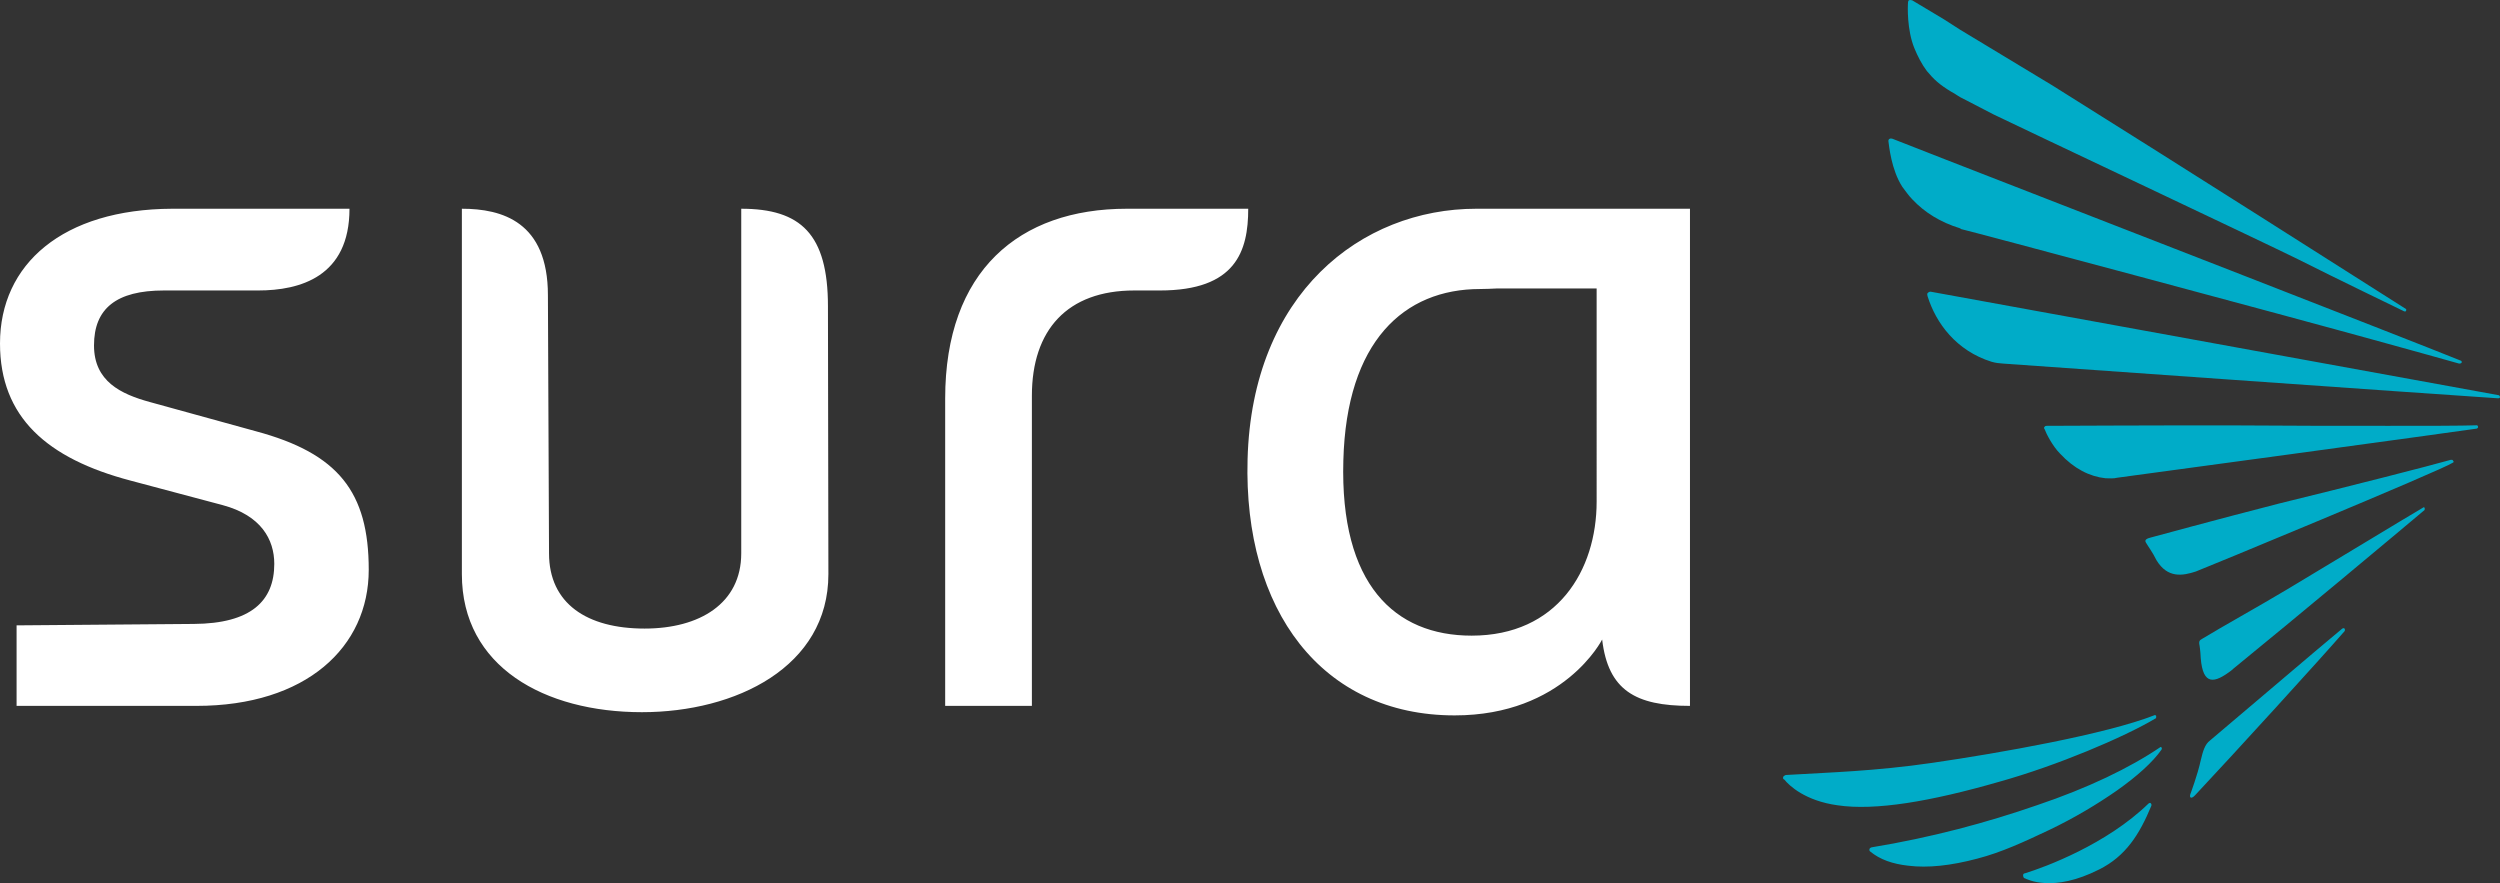 <?xml version="1.0" encoding="utf-8"?>
<!-- Generator: Adobe Illustrator 16.0.0, SVG Export Plug-In . SVG Version: 6.00 Build 0)  -->
<!DOCTYPE svg PUBLIC "-//W3C//DTD SVG 1.1//EN" "http://www.w3.org/Graphics/SVG/1.1/DTD/svg11.dtd">
<svg version="1.1" id="Layer_1" xmlns="http://www.w3.org/2000/svg" xmlns:xlink="http://www.w3.org/1999/xlink" x="0px" y="0px"
	 width="314.557px" height="111.124px" viewBox="0 0 314.557 111.124" enable-background="new 0 0 314.557 111.124"
	 xml:space="preserve">
<rect x="0" y="0" width="314.557" height="111.124" fill="#333333" stroke="none"/>
<path fill-rule="evenodd" clip-rule="evenodd" fill="#FFFFFF" d="M104.175,38.537l0.056,33.705
	c0,11.661-11.634,17.367-23.462,17.367c-12.246,0-22.655-5.706-22.655-17.367V26.264c5.065,0,10.826,1.642,10.826,10.882l0.14,32.48
	c0,6.304,4.759,9.463,12.023,9.463c6.93,0,12.162-3.159,12.162-9.463V26.264C100.752,26.264,104.175,29.45,104.175,38.537
	 M141.776,26.264c-13.555,0-22.851,7.82-22.851,23.88v38.672h10.91V49.795c0-8.279,4.453-13.247,12.887-13.247h3.229
	c9.546,0,11.104-4.94,11.104-10.284H141.776z M188.479,26.264h24.158v8.906v53.646c-6.847,0-10.298-1.962-11.05-8.35
	c0,0-4.814,9.547-18.563,9.547c-16.728,0-26.58-13.262-26.051-32.229c0.557-20.832,14.277-31.52,28.778-31.52H188.479z
	 M200.892,36.297h-12.58c-0.668,0.028-1.364,0.069-2.088,0.069c-9.574,0-16.811,6.583-17.2,21.57
	c-0.445,15.6,6.457,22.043,16.143,22.043c10.771,0,15.726-8.211,15.726-16.866V36.297z M32.201,54.263L18.87,50.589
	c-3.674-1.002-7.042-2.616-7.042-7.125c0-4.648,2.812-6.916,8.795-6.916h11.856c5.288,0,11.495-1.74,11.495-10.284H21.653
	C7.904,26.319,0,33.222,0,43.213c0,9.282,5.928,14.486,16.421,17.256l11.605,3.09c4.815,1.294,6.485,4.313,6.485,7.389
	c0,4.662-2.923,7.515-10.131,7.557L2.087,78.685v10.131h22.628c13.805,0,21.681-7.389,21.681-17.13
	C46.396,61.889,42.555,57.046,32.201,54.263"/>
<path fill-rule="evenodd" clip-rule="evenodd" fill="#00ACC8" d="M256.305,101.313c-6.346,2.198-13.276,4.063-20.818,5.302
	c-0.14,0.042-0.278,0.14-0.278,0.278c0,0.084,0,0.167,0.111,0.251c1.225,1.002,2.783,1.559,4.787,1.781
	c2.421,0.306,5.344,0,8.684-0.891c3.006-0.779,5.816-2.074,9.073-3.618c3.062-1.462,5.983-3.201,8.517-4.969
	c2.532-1.795,4.48-3.548,5.594-5.135c0.084-0.223,0-0.278-0.111-0.334C267.966,96.623,262.706,99.155,256.305,101.313
	 M271.278,90.36c0.056-0.236,0.027-0.376-0.14-0.39c-6.15,2.422-19.594,4.787-27.999,6.012c-7.208,1.058-13.442,1.225-16.922,1.447
	l-1.53,0.084c-0.195,0.083-0.334,0.181-0.334,0.306c-0.028,0.125,0.027,0.223,0.167,0.278c0.584,0.737,2.616,2.672,6.707,3.229
	c4.704,0.696,11.634-0.459,20.373-2.978C258.81,96.33,267.187,92.796,271.278,90.36 M270.332,101.104
	c-5.261,5.121-12.97,7.988-15.559,8.781c-0.167,0-0.223,0.139-0.223,0.265c0,0.125,0.056,0.25,0.111,0.319
	c0.445,0.182,3.591,1.893,9.463-1.071c3.34-1.67,5.065-4.397,6.568-8.016c0.056-0.194-0.056-0.306-0.139-0.361
	C270.443,101.021,270.388,101.076,270.332,101.104 M240.607,25.081c1.559,1.655,3.534,2.88,6.012,3.646l0.139,0.098
	c0.779,0.153,41.665,11.091,52.436,14.083c4.704,1.308,8.489,2.338,10.215,2.839c0.223,0,0.334-0.069,0.334-0.181
	c0-0.042,0-0.167-0.14-0.195c-6.847-2.77-48.956-19.135-64.849-25.313l-6.651-2.602c-0.251-0.07-0.334,0-0.418,0.056
	c-0.083,0.083-0.083,0.194-0.083,0.236c0.083,0.584,0.361,3.618,1.753,5.761C239.772,24.064,240.162,24.621,240.607,25.081
	 M242.444,8.938c0.862,1.043,1.586,1.711,3.062,2.602c0.557,0.278,1.002,0.668,1.586,0.919l3.758,1.948
	c2.143,1.058,33.704,15.947,38.324,18.229c5.428,2.728,10.883,5.344,13.332,6.541c0.194,0.056,0.278-0.028,0.25-0.278
	c-5.872-3.729-28.444-18.091-44.503-28.139l-11.634-7.027l-2.06-1.322l-3.952-2.365c-0.195-0.056-0.307-0.056-0.39-0.028
	c-0.111,0.056-0.14,0.167-0.14,0.251c-0.056,0.543-0.139,3.479,0.779,5.761C241.275,7.06,241.804,8.089,242.444,8.938
	 M314.39,49.726c-5.482-1.002-71.473-13.025-71.473-13.025c-0.167,0-0.278,0.07-0.39,0.195c-0.083,0.083,0,0.236,0,0.361
	c1.058,3.41,3.618,6.875,8.071,8.267c0.501,0.139,0.946,0.194,1.447,0.223c0,0,55.998,3.966,62.261,4.369
	c0.139,0,0.25-0.027,0.25-0.167C314.557,49.879,314.474,49.726,314.39,49.726 M300.529,53.58c-5.816,0-13.025,0-19.732-0.056
	c-8.99-0.014-23.296,0.056-23.296,0.056c-0.083,0-0.167,0.015-0.25,0.126c-0.084,0.069-0.084,0.194,0,0.278
	c0.223,0.612,1.029,2.171,1.948,3.089c1.753,1.893,3.729,2.895,5.733,3.104c0.25,0.014,0.473,0.014,0.724,0.014
	c0.25,0,0.473-0.014,0.751-0.083c0.251-0.015,42.861-5.817,45.228-6.179c0.083-0.028,0.167-0.14,0.167-0.167
	c0-0.167-0.084-0.251-0.167-0.251C309.603,53.58,305.595,53.58,300.529,53.58 M308.378,57.853
	c-2.644,0.752-12.663,3.313-21.542,5.483c-7.709,1.976-16.281,4.313-16.281,4.313c-0.919,0.223-0.557,0.585-0.501,0.696
	c0.194,0.361,0.779,1.113,1.28,2.143c1.392,2.282,3.256,1.977,4.954,1.42c0.306-0.084,30.894-12.72,32.341-13.693
	c0.194-0.084,0.056-0.195,0-0.278C308.629,57.853,308.489,57.853,308.378,57.853 M294.713,79.089
	c-4.063,3.381-10.242,8.684-16.644,14.083c-0.641,0.473-0.891,1.336-1.169,2.505c-0.39,1.809-1.28,4.175-1.28,4.175
	c-0.195,0.501,0.056,0.751,0.557,0.223c4.954-5.274,15.892-17.284,18.842-20.68c0.084-0.223-0.027-0.361-0.139-0.361L294.713,79.089
	z M287.838,74.12c-3.701,2.213-8.321,4.773-10.715,6.234c-0.251,0.182-0.529,0.182-0.362,0.905c0,0,0.111,0.724,0.14,1.53
	c0.278,3.535,1.753,3.173,3.868,1.559l0.251-0.223c7.403-6.025,21.068-17.437,24.047-19.955c0.056-0.237,0-0.349-0.111-0.349
	C302.005,65.563,294.351,70.224,287.838,74.12"/>
</svg>
